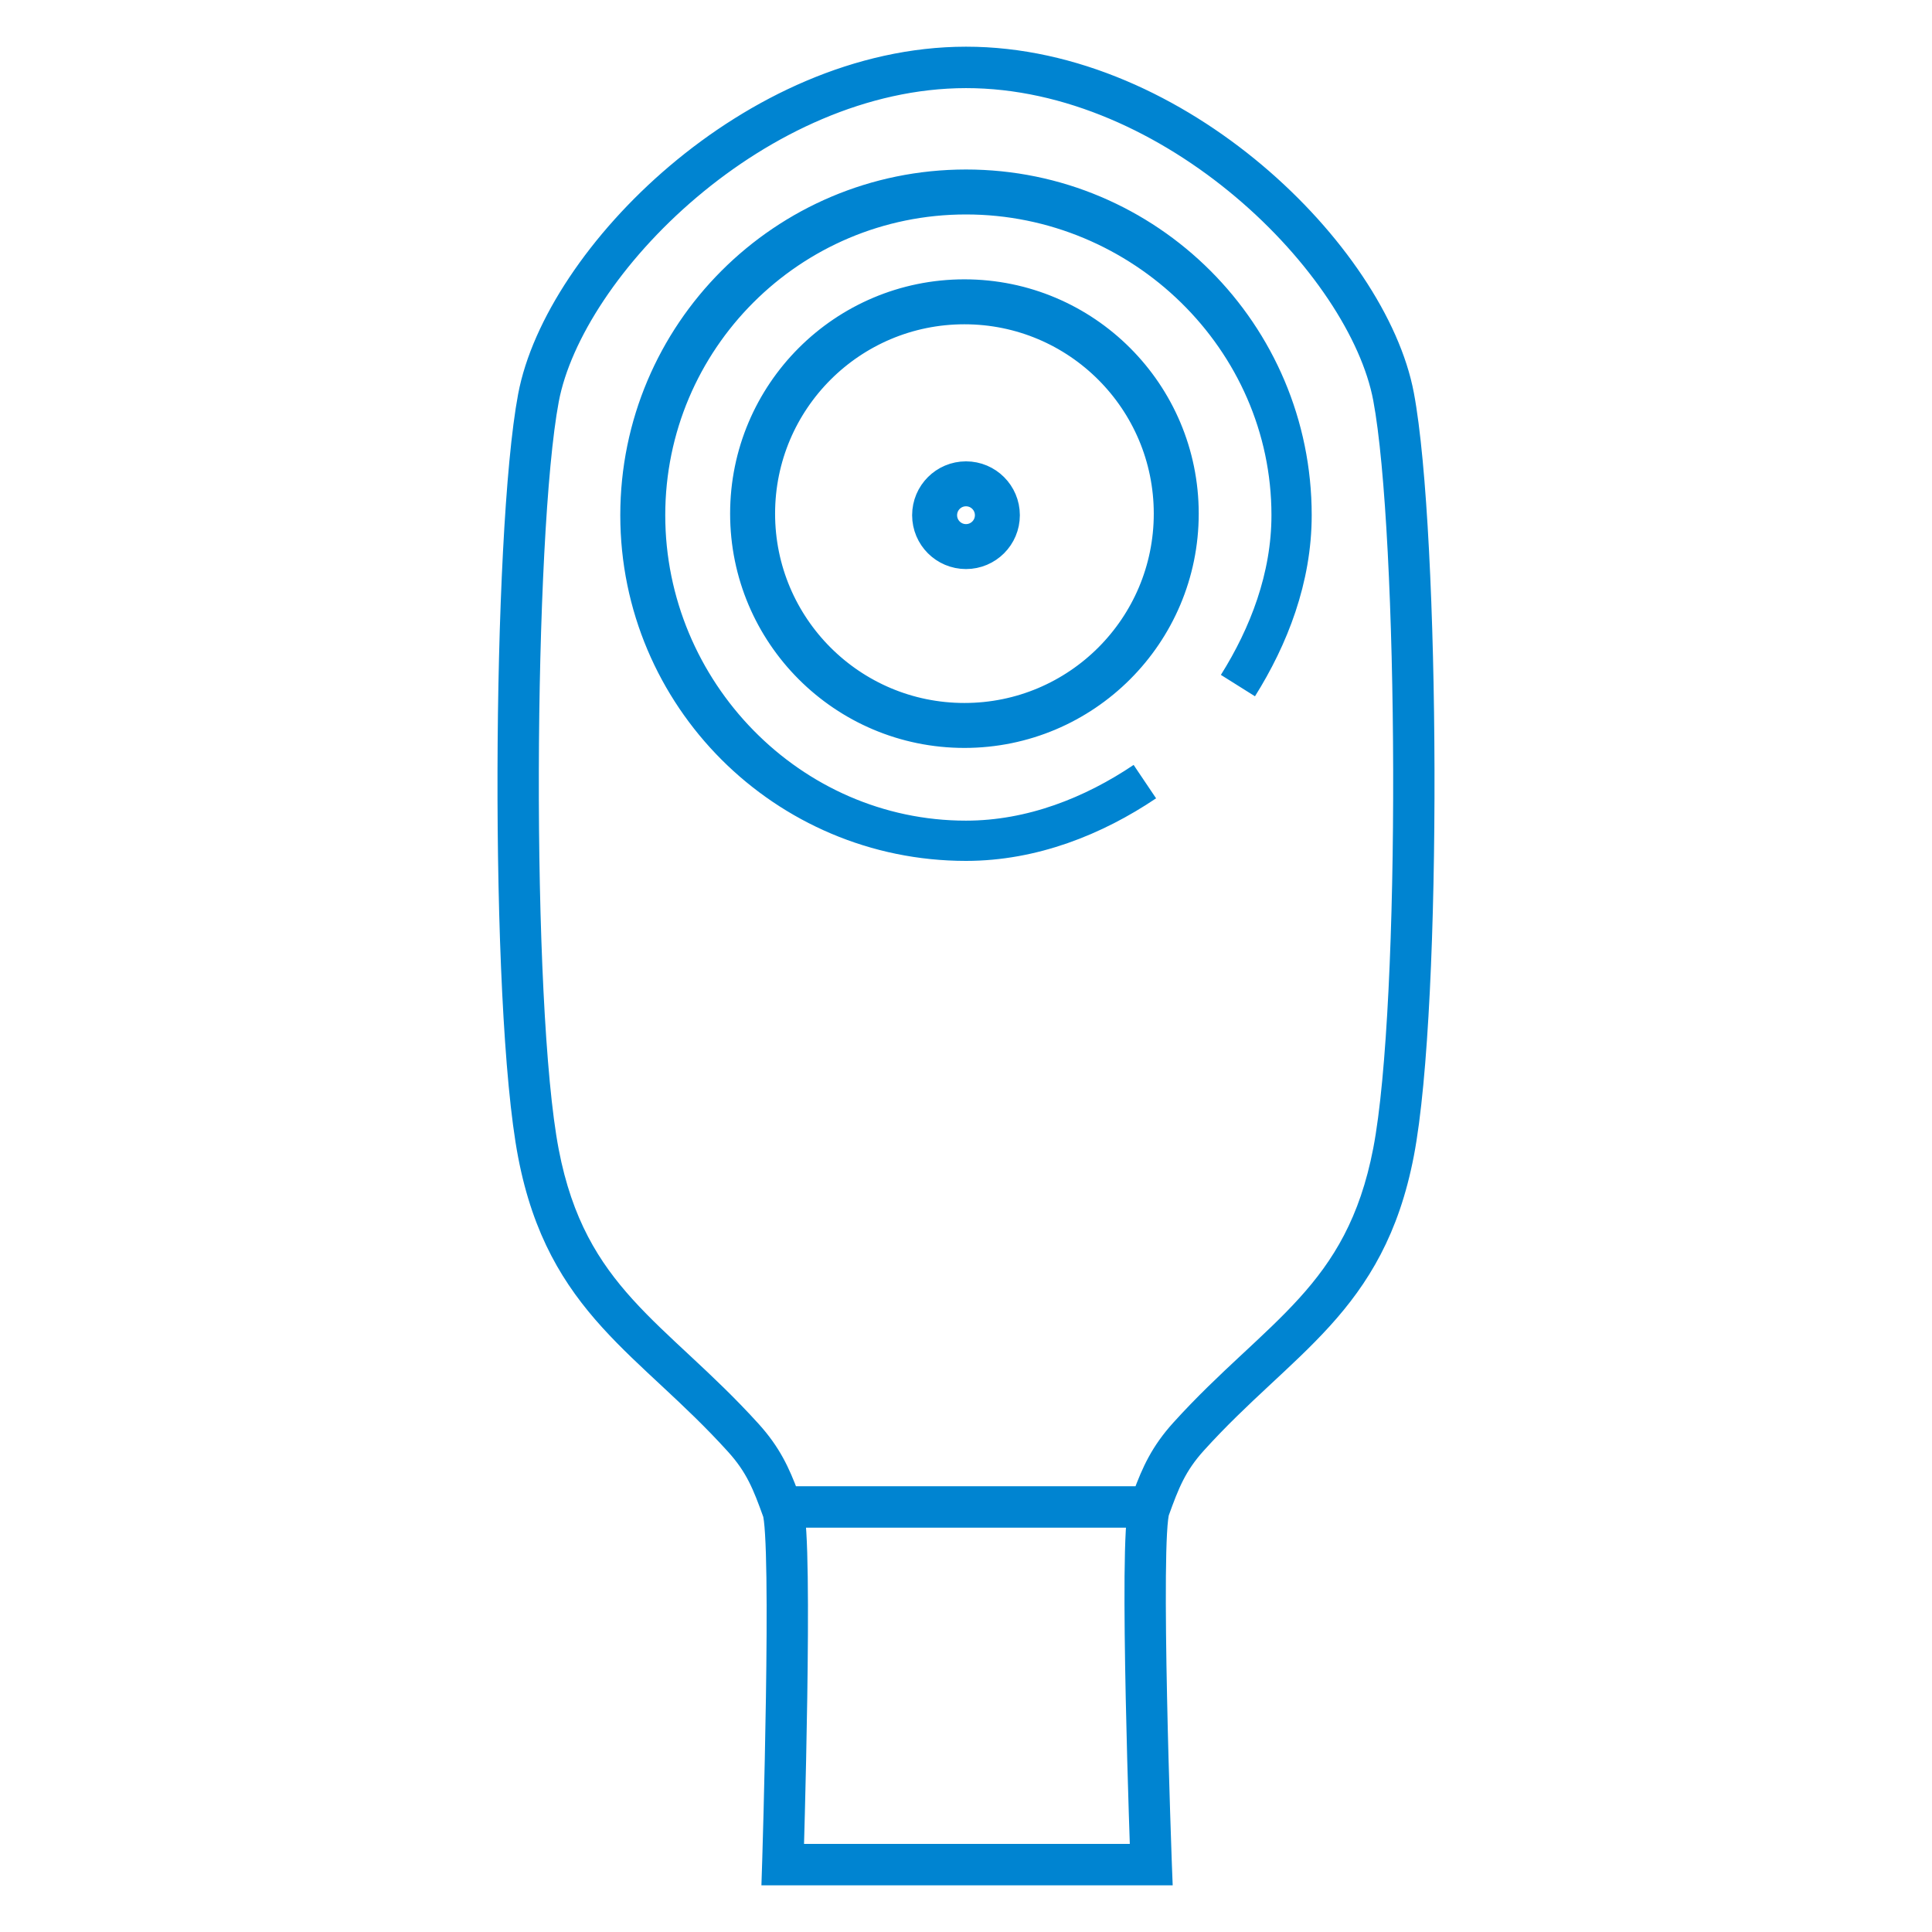 <svg width="120" height="120" viewBox="0 0 120 120" fill="none" xmlns="http://www.w3.org/2000/svg">
<path d="M60 3.45C66.725 3.448 73.128 6.541 78.032 10.673C82.923 14.793 86.44 20.046 87.277 24.502C88.087 28.809 88.527 38.302 88.549 47.817C88.571 57.332 88.175 67.013 87.277 71.693C86.366 76.444 84.522 79.424 82.188 81.998C81.034 83.27 79.759 84.445 78.447 85.668C77.128 86.897 75.759 88.187 74.372 89.72C73.142 91.08 72.701 92.207 72.071 93.955C72.071 93.955 72.071 93.957 72.069 93.962C72.068 93.967 72.066 93.974 72.064 93.983C72.059 94.002 72.053 94.028 72.047 94.061C72.034 94.128 72.02 94.217 72.007 94.331C71.98 94.555 71.956 94.848 71.936 95.202C71.897 95.91 71.875 96.836 71.866 97.909C71.848 100.054 71.882 102.754 71.938 105.405C71.992 108.055 72.068 110.651 72.129 112.584C72.159 113.55 72.187 114.351 72.206 114.91C72.216 115.19 72.223 115.409 72.228 115.558C72.231 115.632 72.234 115.689 72.235 115.728C72.236 115.739 72.235 115.748 72.235 115.756C72.236 115.764 72.236 115.769 72.236 115.771V115.776L72.237 115.79V115.806L72.244 115.979L72.266 116.55H47.861L47.879 115.983L47.885 115.79V115.789C47.885 115.786 47.886 115.781 47.886 115.775V115.773C47.887 115.737 47.885 115.776 47.887 115.732C47.888 115.693 47.89 115.637 47.893 115.562C47.897 115.414 47.903 115.196 47.911 114.918C47.927 114.361 47.95 113.563 47.975 112.601C48.024 110.675 48.083 108.09 48.123 105.45C48.163 102.809 48.183 100.119 48.153 97.982C48.139 96.913 48.111 95.99 48.068 95.284C48.047 94.931 48.023 94.639 47.995 94.415C47.981 94.302 47.967 94.213 47.954 94.145C47.948 94.112 47.941 94.086 47.937 94.066C47.934 94.057 47.932 94.05 47.931 94.045C47.929 94.04 47.929 94.037 47.929 94.037C47.299 92.289 46.858 91.162 45.628 89.802C44.241 88.269 42.872 86.979 41.553 85.75C40.24 84.527 38.965 83.352 37.812 82.08C35.477 79.506 33.634 76.526 32.723 71.775C31.825 67.096 31.429 57.414 31.451 47.899C31.473 38.384 31.912 28.89 32.722 24.583C33.559 20.128 37.071 14.858 41.959 10.719C46.861 6.568 53.264 3.453 60 3.45ZM49.462 94.337C49.489 94.583 49.514 94.872 49.533 95.195C49.578 95.935 49.605 96.884 49.62 97.962C49.65 100.12 49.63 102.827 49.59 105.473C49.55 108.119 49.491 110.71 49.441 112.639C49.417 113.603 49.394 114.403 49.378 114.961C49.377 115.001 49.375 115.04 49.374 115.077H70.743C70.742 115.04 70.741 115.001 70.739 114.961C70.72 114.401 70.693 113.598 70.662 112.63C70.601 110.693 70.526 108.092 70.471 105.436C70.416 102.78 70.38 100.063 70.398 97.897C70.408 96.814 70.431 95.862 70.472 95.12C70.488 94.829 70.509 94.566 70.532 94.337H49.462ZM60 4.923C53.707 4.926 47.627 7.846 42.905 11.845C38.17 15.855 34.918 20.849 34.164 24.856C33.383 29.012 32.94 38.376 32.918 47.902C32.896 57.429 33.296 66.975 34.163 71.496C35.017 75.945 36.718 78.685 38.897 81.088C39.999 82.304 41.224 83.433 42.551 84.67C43.871 85.9 45.281 87.228 46.714 88.811C47.962 90.191 48.513 91.399 49.06 92.863H70.909C71.465 91.362 72.015 90.135 73.286 88.73C74.719 87.146 76.129 85.819 77.449 84.589C78.776 83.352 80.001 82.222 81.103 81.006C83.282 78.603 84.983 75.863 85.837 71.414C86.704 66.893 87.104 57.347 87.082 47.82C87.06 38.294 86.617 28.929 85.836 24.774C85.083 20.768 81.826 15.793 77.089 11.802C72.365 7.822 66.285 4.92 60 4.923Z" fill="#0084D1" stroke="#0084D1" stroke-width="1.1"/>
<path d="M80.222 32C80.222 20.832 71.168 11.778 60 11.778C48.831 11.778 39.777 20.832 39.777 32C39.777 43.169 48.831 52.222 60 52.222M80.222 32C80.222 35.888 78.816 39.516 76.89 42.583M80.222 32C80.222 20.993 71.007 12.07 60 12.07C48.993 12.07 40.07 20.993 40.07 32C40.07 43.007 48.993 52.222 60 52.222M60 52.222C64.113 52.222 67.935 50.684 71.109 48.548M59.902 18.6C67.249 18.6 73.205 24.556 73.205 31.903C73.205 39.249 67.249 45.205 59.902 45.205C52.555 45.205 46.599 39.249 46.599 31.903C46.599 24.556 52.555 18.6 59.902 18.6ZM59.902 18.892C52.717 18.892 46.892 24.717 46.892 31.903C46.892 39.088 52.717 44.913 59.902 44.913C67.088 44.913 72.913 39.088 72.913 31.903C72.912 24.717 67.088 18.892 59.902 18.892ZM60 29.905C61.157 29.905 62.095 30.843 62.095 32C62.095 33.157 61.157 34.095 60 34.095C58.842 34.095 57.904 33.157 57.904 32C57.904 30.843 58.842 29.905 60 29.905ZM60 30.197C59.004 30.197 58.197 31.004 58.197 32C58.197 32.996 59.004 33.803 60 33.803C60.995 33.803 61.803 32.996 61.803 32C61.803 31.004 60.995 30.197 60 30.197Z" stroke="#0084D1" stroke-width="2.5"/>
</svg>
